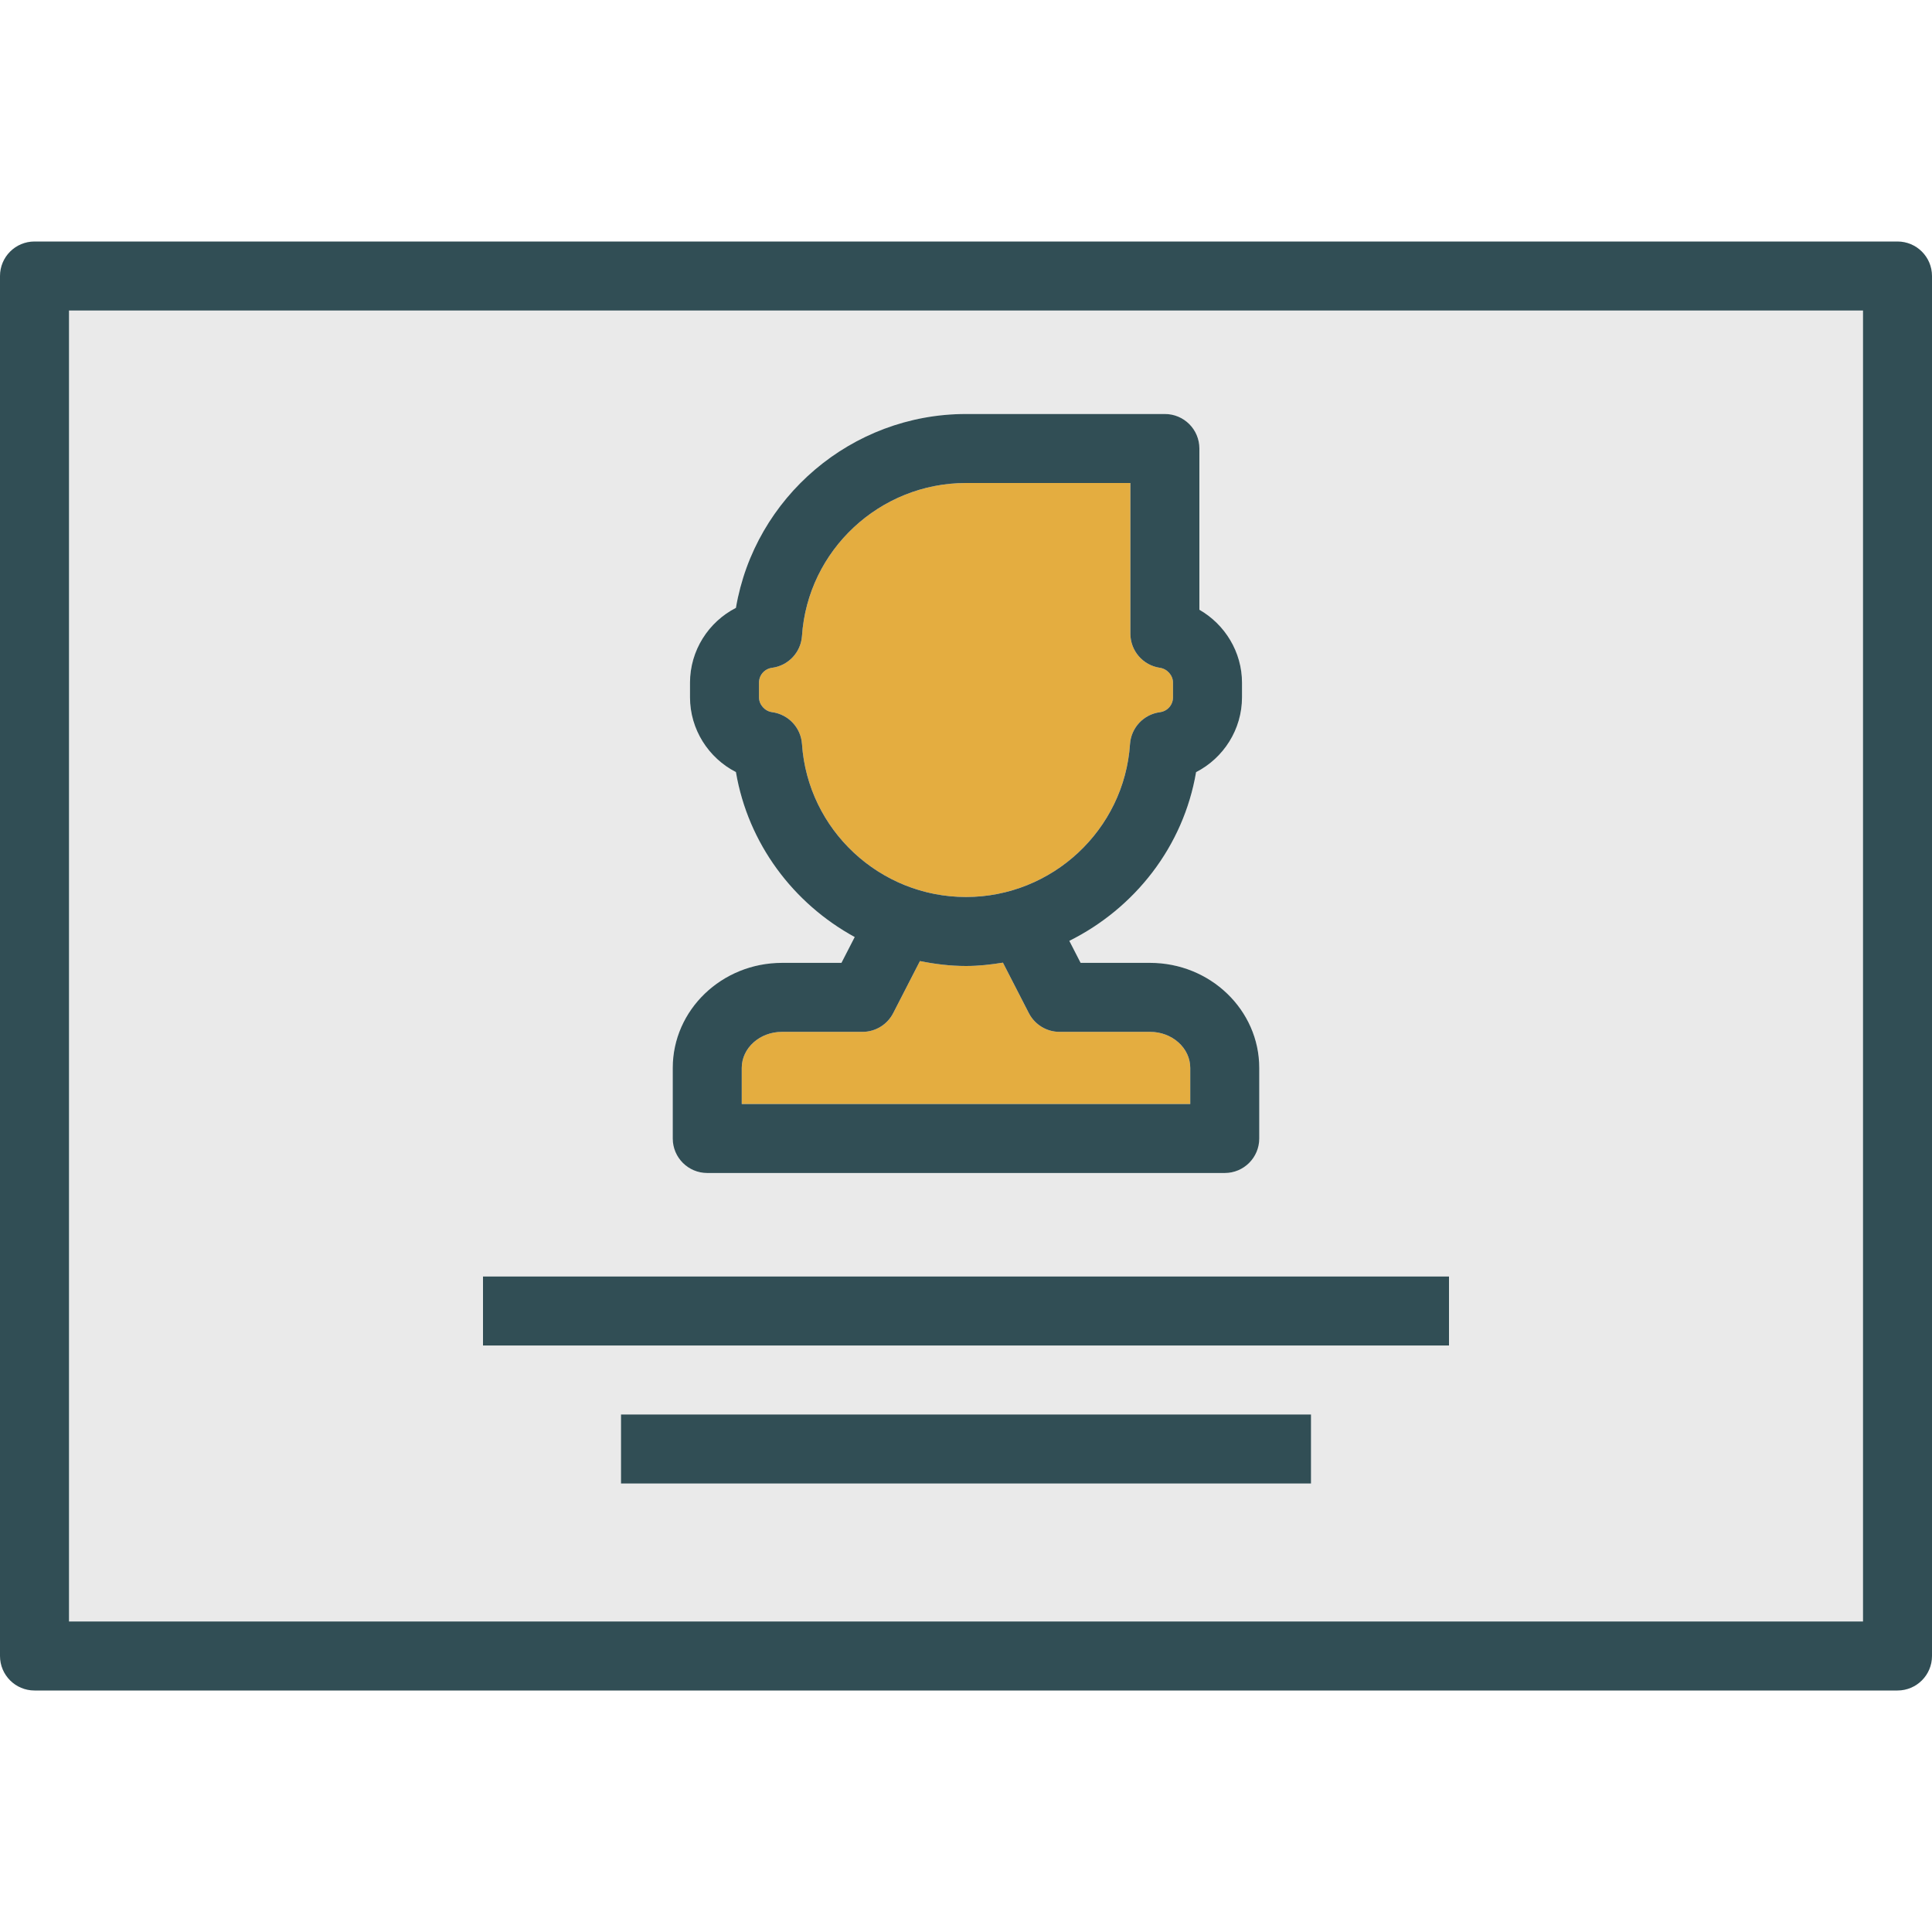 <?xml version="1.0" encoding="iso-8859-1"?>
<!-- Generator: Adobe Illustrator 19.0.0, SVG Export Plug-In . SVG Version: 6.00 Build 0)  -->
<svg version="1.1" id="Layer_1" xmlns="http://www.w3.org/2000/svg" xmlns:xlink="http://www.w3.org/1999/xlink" x="0px" y="0px"
	 viewBox="0 0 512 512" style="enable-background:new 0 0 512 512;" xml:space="preserve">
<g>
	<path style="fill:#E4AD40;" d="M315.429,283.009c0-5.268-4.777-9.554-10.652-9.554H280.79c-3.429,0-6.567-1.92-8.134-4.964
		l-6.87-13.377C262.585,255.629,259.335,256,256,256c-4.181,0-8.243-0.505-12.205-1.307l-7.089,13.798
		c-1.567,3.045-4.705,4.964-8.134,4.964h-21.348c-5.875,0-10.652,4.286-10.652,9.554v9.563h118.857V283.009z"/>
	<path style="fill:#E4AD40;" d="M299.464,197.196c0.29-4.348,3.603-7.884,7.924-8.455c2.009-0.268,3.469-1.928,3.469-3.946v-3.875
		c0-1.929-1.522-3.661-3.469-3.947c-4.491-0.652-7.826-4.5-7.826-9.045V128H256c-22.848,0-41.942,17.804-43.464,40.518
		c-0.29,4.348-3.603,7.884-7.924,8.455c-2.009,0.268-3.469,1.928-3.469,3.946v3.875c0,1.947,1.531,3.679,3.491,3.938
		c4.308,0.58,7.612,4.116,7.902,8.446c1.527,22.732,20.616,40.536,43.464,40.536S297.942,219.911,299.464,197.196z"/>
</g>
<path style="fill:#EAEAEA;" d="M18.286,429.714h475.429V82.286H18.286V429.714z M347.429,393.143H164.571v-18.286h182.857V393.143z
	 M178.286,283.009c0-15.348,12.982-27.839,28.938-27.839h15.768l3.515-6.845c-16.254-8.885-28.252-24.735-31.479-43.718
	c-7.268-3.723-12.17-11.295-12.17-19.812v-3.875c0-8.536,4.902-16.107,12.17-19.83c4.982-29.268,30.647-51.375,60.973-51.375h52.705
	c5.049,0,9.143,4.089,9.143,9.143v42.732c6.777,3.884,11.295,11.196,11.295,19.33v3.875c0,8.536-4.902,16.107-12.17,19.83
	c-3.366,19.775-16.285,36.085-33.594,44.712l2.995,5.833h18.402c15.955,0,28.938,12.491,28.938,27.839v18.705
	c0,5.053-4.094,9.143-9.143,9.143H187.429c-5.049,0-9.143-4.089-9.143-9.143V283.009z M128,338.286h256v18.286H128V338.286z"/>
<g>
	<path style="fill:#314E55;" d="M502.857,64H9.143C4.094,64,0,68.089,0,73.143v365.714C0,443.911,4.094,448,9.143,448h493.714
		c5.049,0,9.143-4.089,9.143-9.143V73.143C512,68.089,507.906,64,502.857,64z M493.714,429.714H18.286V82.286h475.429V429.714z"/>
	<path style="fill:#314E55;" d="M187.429,310.857h137.143c5.049,0,9.143-4.089,9.143-9.143v-18.705
		c0-15.348-12.982-27.839-28.938-27.839h-18.402l-2.995-5.833c17.309-8.627,30.228-24.937,33.594-44.712
		c7.268-3.723,12.17-11.295,12.17-19.83v-3.875c0-8.134-4.518-15.446-11.295-19.33v-42.732c0-5.053-4.094-9.143-9.143-9.143H256
		c-30.326,0-55.991,22.107-60.973,51.375c-7.268,3.723-12.17,11.295-12.17,19.83v3.875c0,8.518,4.902,16.089,12.17,19.813
		c3.228,18.983,15.225,34.833,31.479,43.718l-3.515,6.845h-15.768c-15.955,0-28.938,12.491-28.938,27.839v18.705
		C178.286,306.768,182.379,310.857,187.429,310.857z M212.536,197.179c-0.29-4.33-3.594-7.866-7.902-8.446
		c-1.96-0.259-3.491-1.991-3.491-3.937v-3.875c0-2.018,1.46-3.679,3.469-3.947c4.321-0.571,7.634-4.107,7.924-8.455
		C214.058,145.804,233.152,128,256,128h43.563v39.929c0,4.545,3.335,8.393,7.826,9.045c1.947,0.286,3.469,2.018,3.469,3.946v3.875
		c0,2.018-1.46,3.679-3.469,3.947c-4.321,0.571-7.634,4.107-7.924,8.455c-1.522,22.714-20.616,40.518-43.464,40.518
		S214.062,219.911,212.536,197.179z M196.571,283.009c0-5.268,4.777-9.554,10.652-9.554h21.348c3.429,0,6.567-1.92,8.134-4.964
		l7.089-13.798C247.757,255.495,251.819,256,256,256c3.335,0,6.585-0.371,9.786-0.886l6.87,13.377
		c1.567,3.045,4.705,4.964,8.134,4.964h23.987c5.875,0,10.652,4.286,10.652,9.554v9.563H196.571V283.009z"/>
	<rect x="128" y="338.286" style="fill:#314E55;" width="256" height="18.286"/>
	<rect x="164.571" y="374.857" style="fill:#314E55;" width="182.857" height="18.286"/>
</g>
<g>
</g>
<g>
</g>
<g>
</g>
<g>
</g>
<g>
</g>
<g>
</g>
<g>
</g>
<g>
</g>
<g>
</g>
<g>
</g>
<g>
</g>
<g>
</g>
<g>
</g>
<g>
</g>
<g>
</g>
</svg>
